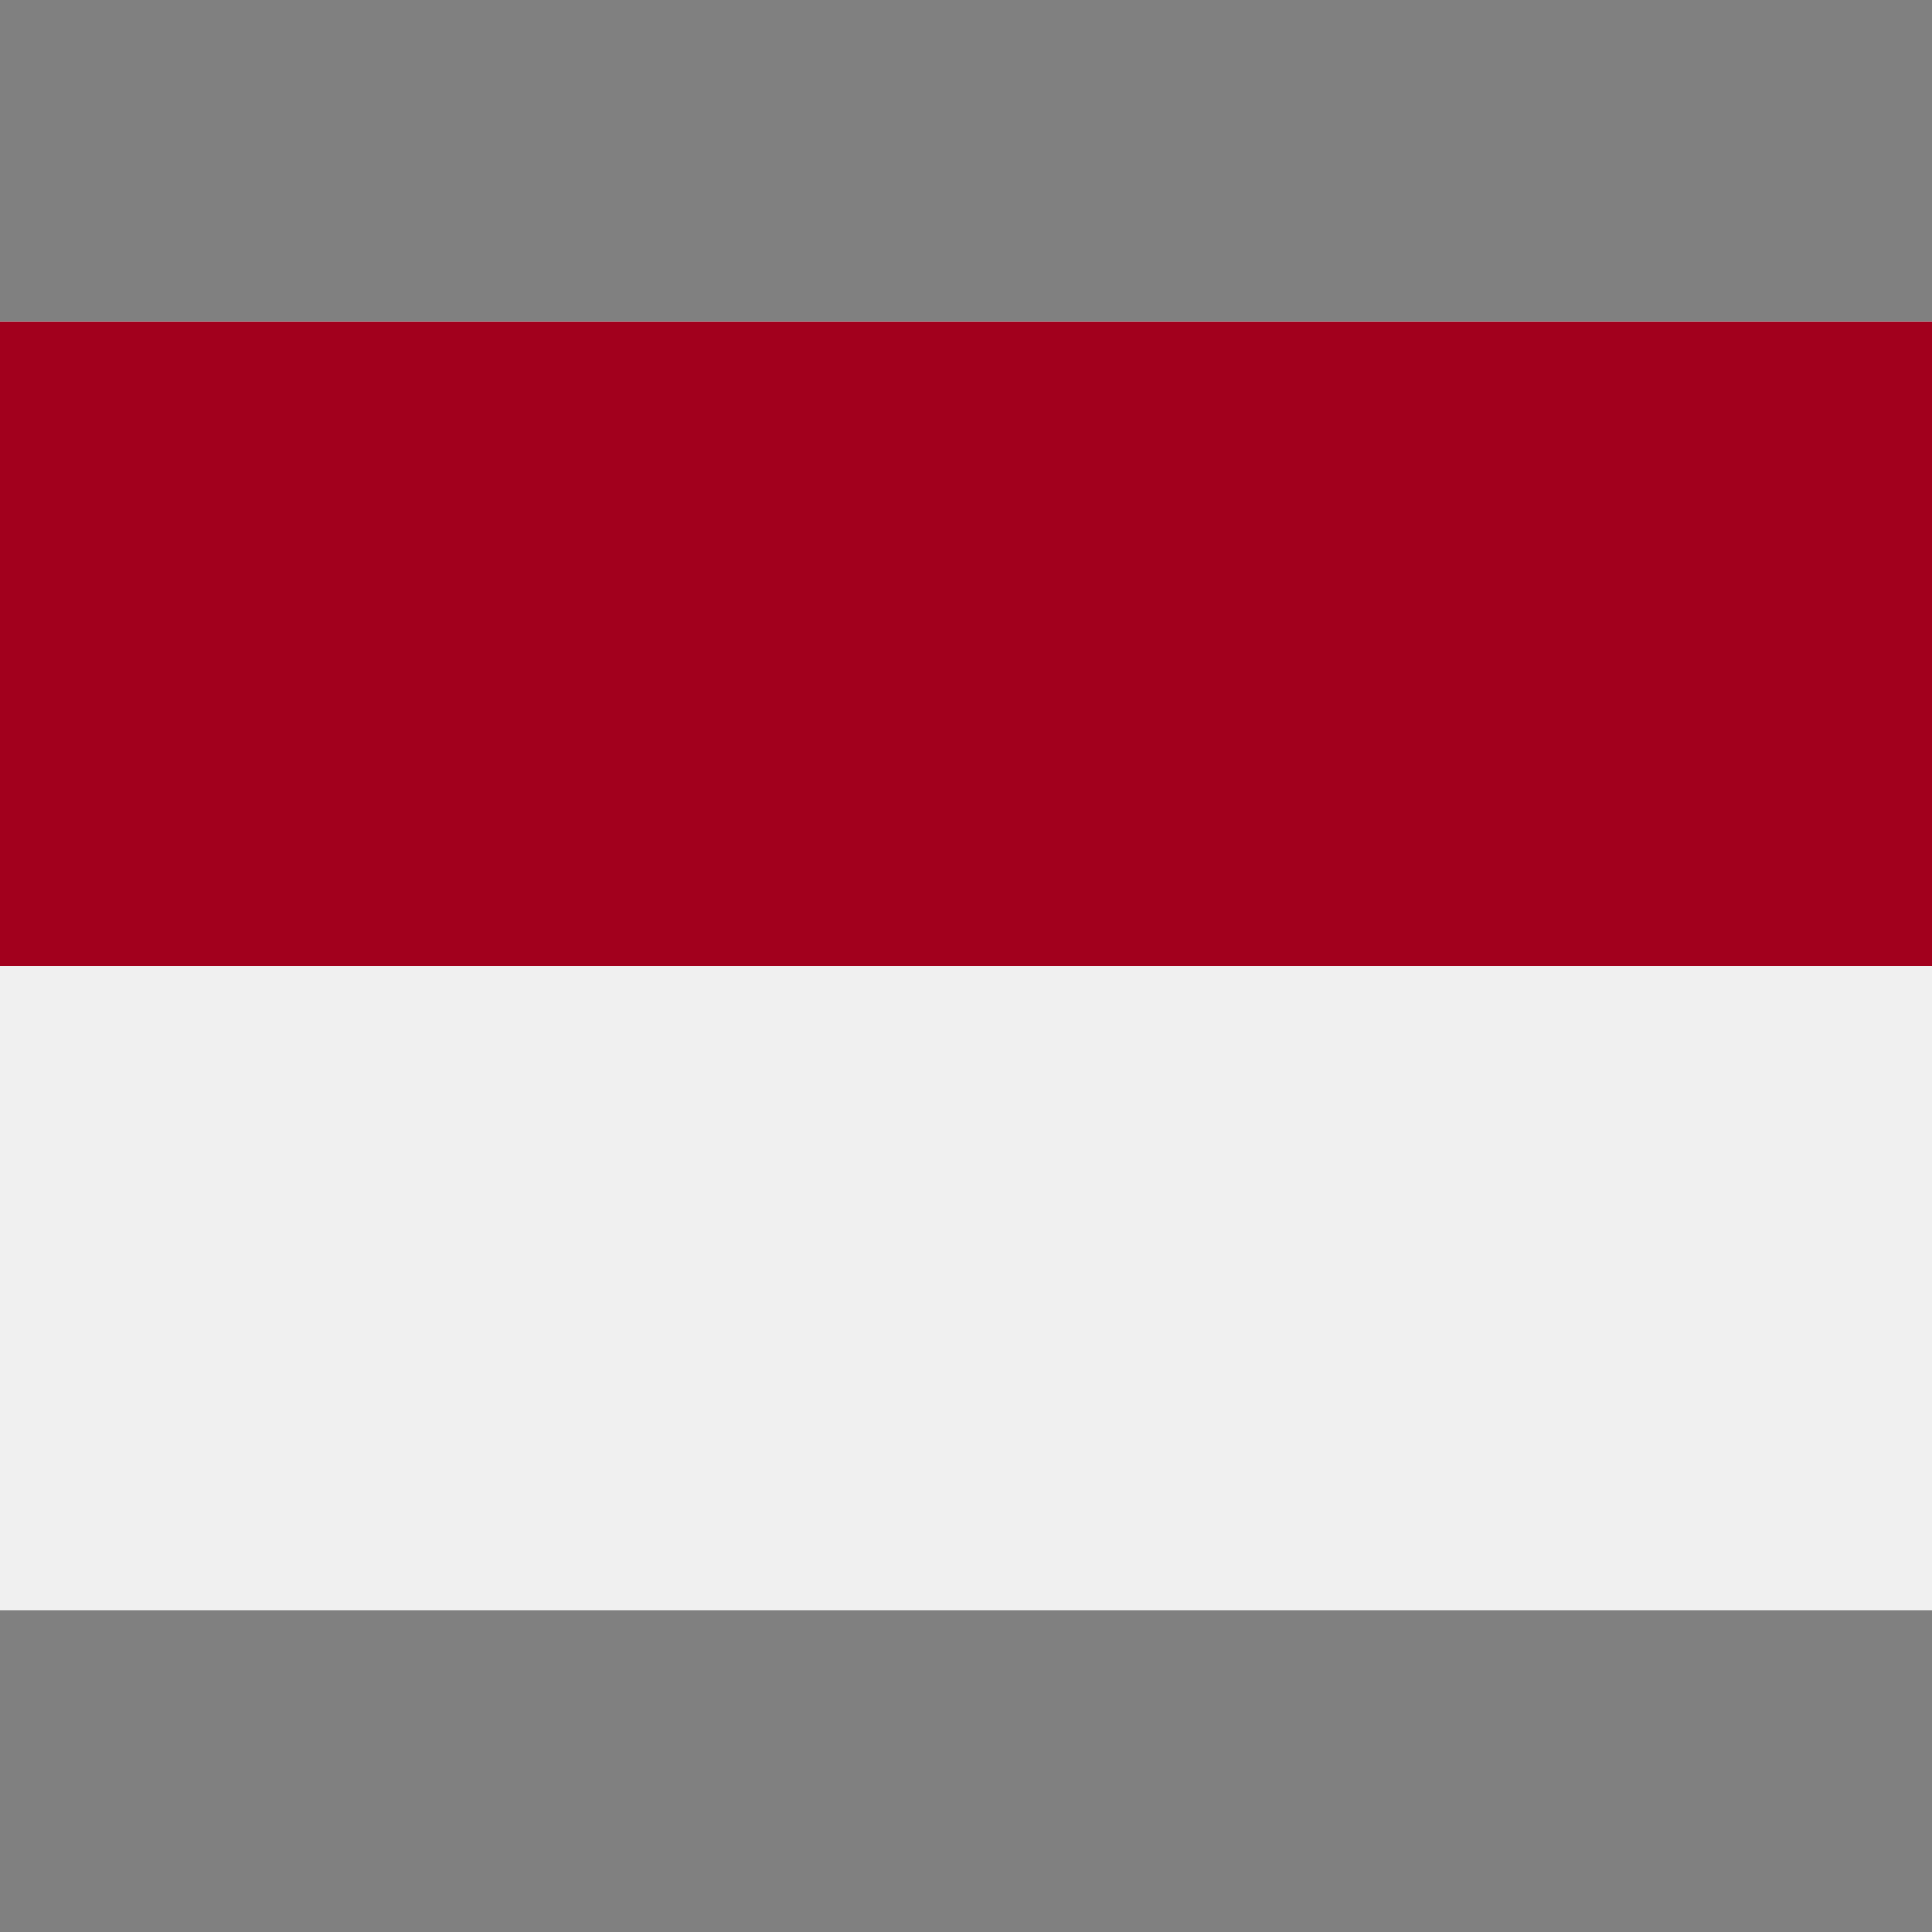 <svg width="40" height="40" viewBox="0 0 40 40" fill="none" xmlns="http://www.w3.org/2000/svg">
<rect x="0" y="0" width="40" height="40" fill="#808080" stroke="none"/>
<path d="M40 6.667H0V33.333H40V6.667Z" fill="#F0F0F0"/>
<path d="M40 6.667H0V20H40V6.667Z" fill="#A2001D"/>
</svg>
